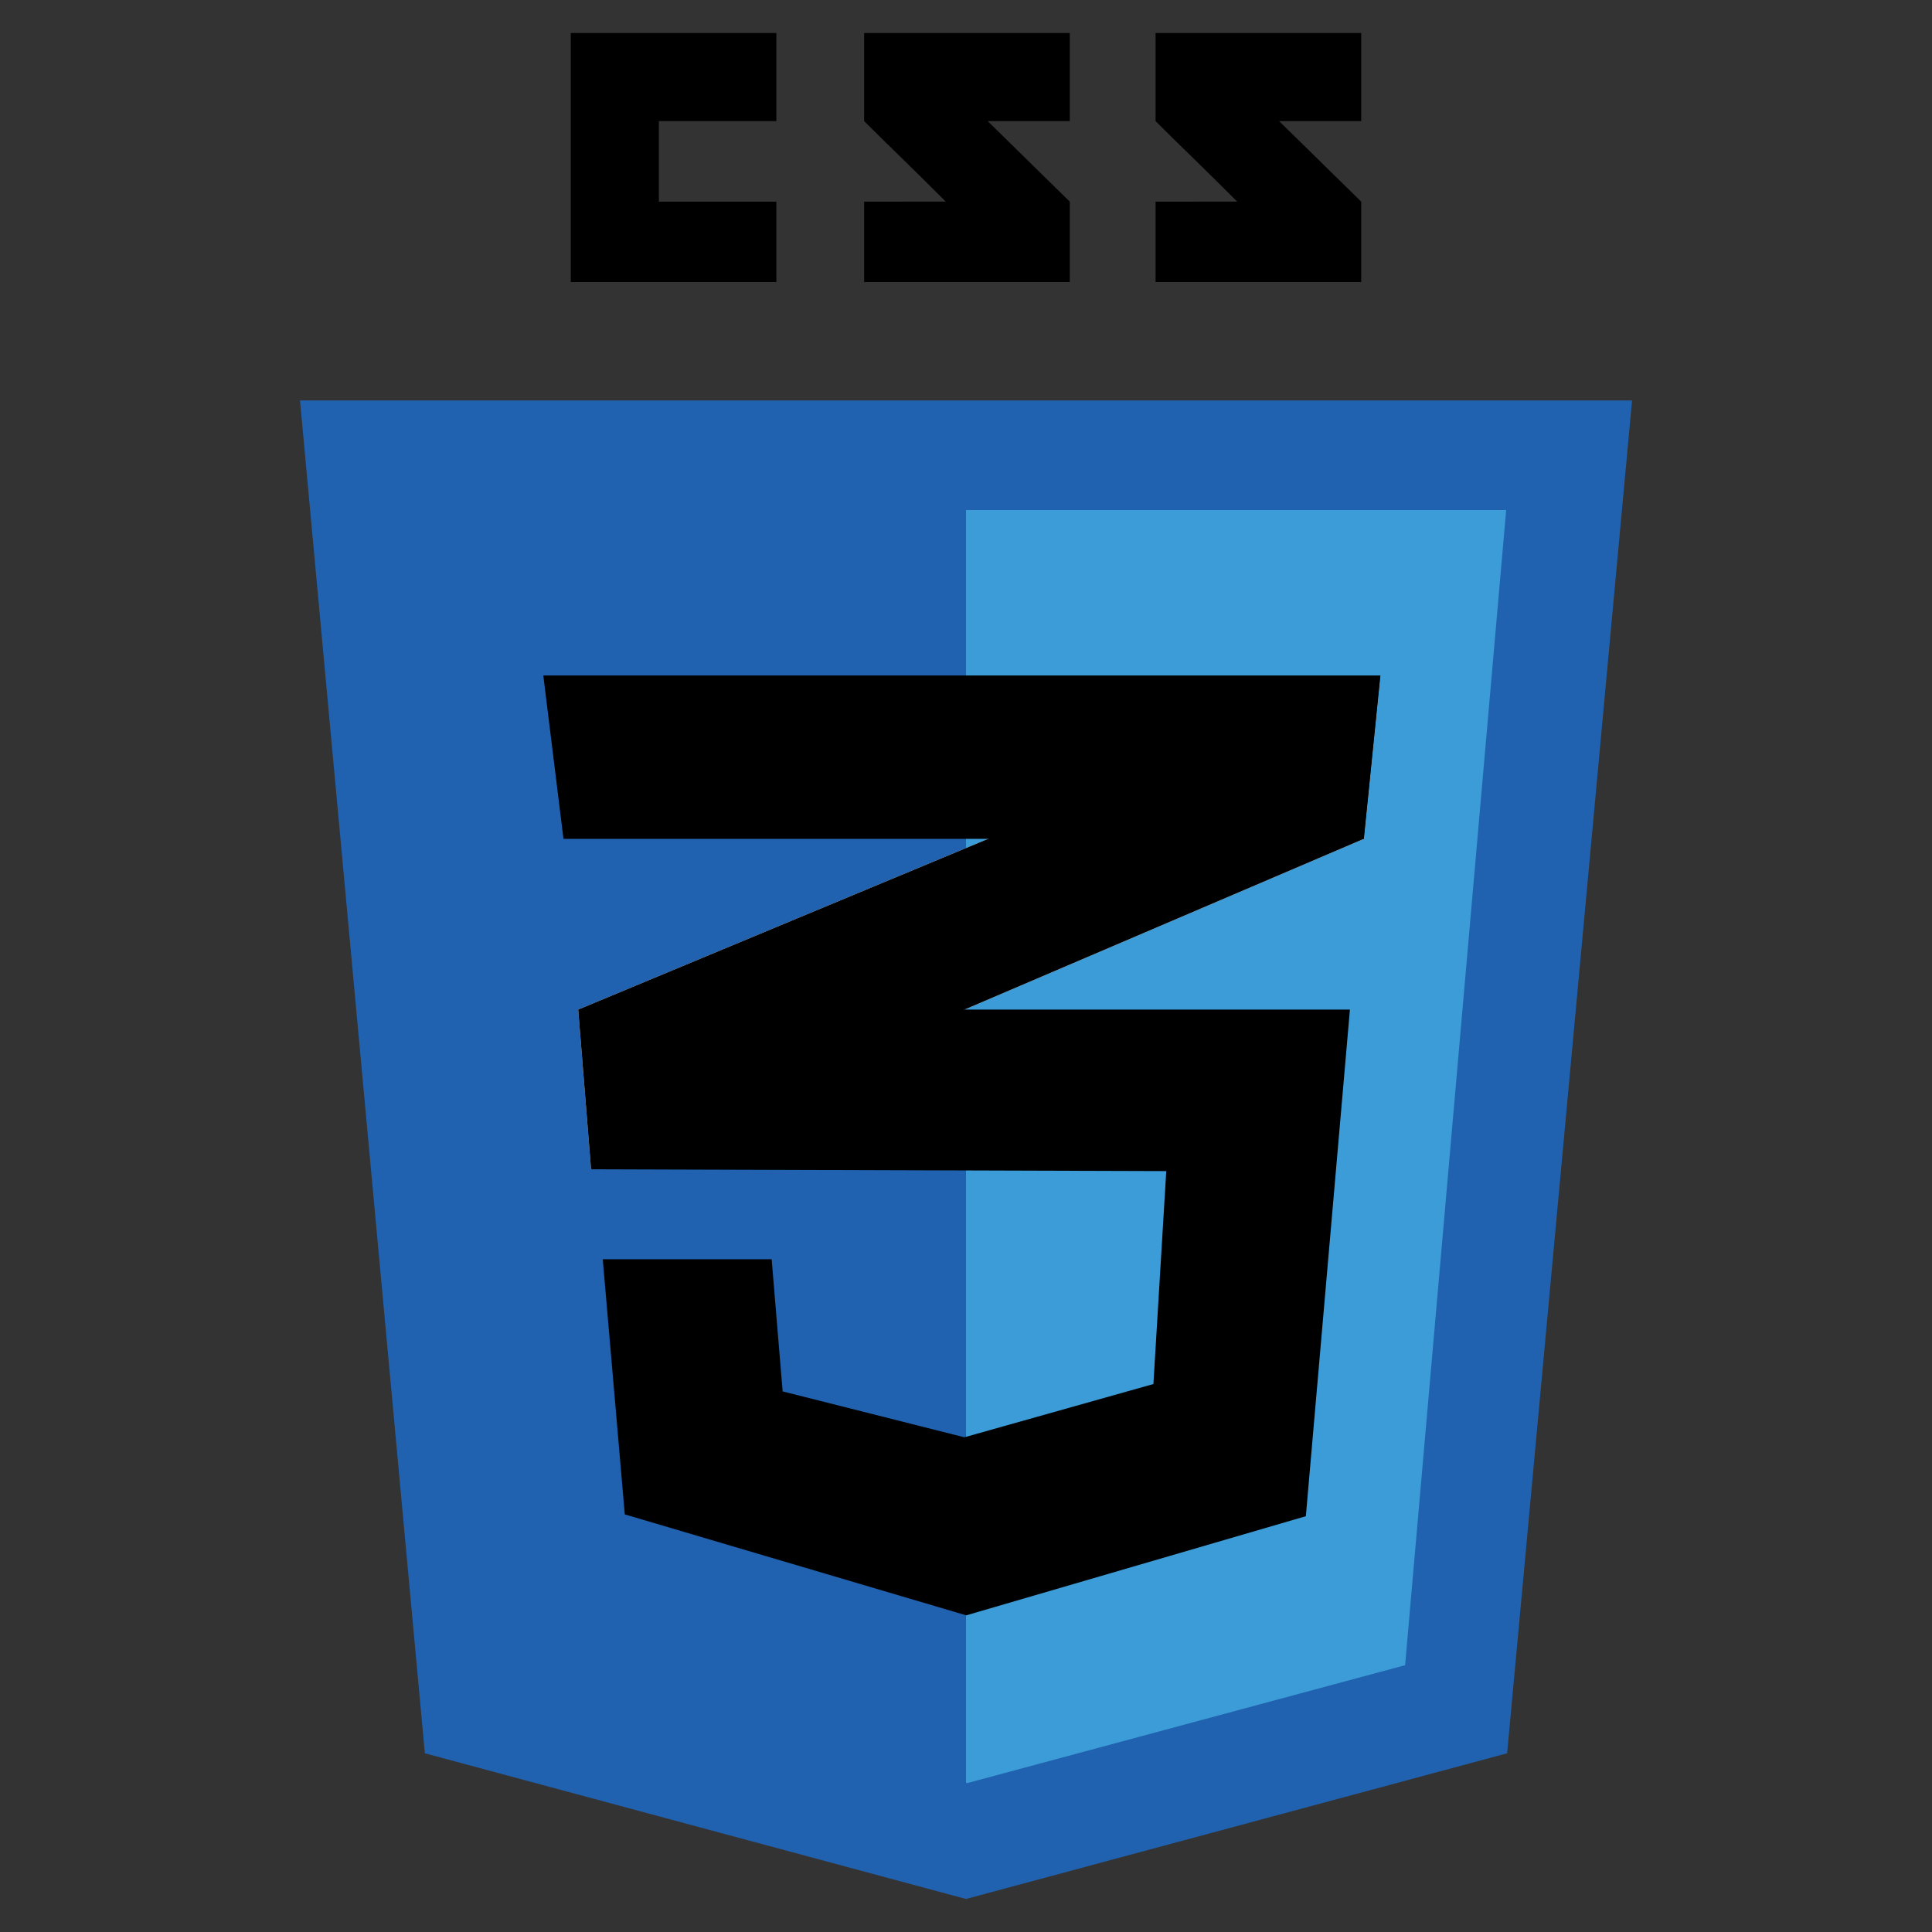 <svg xmlns="http://www.w3.org/2000/svg" width="32" height="32" viewBox="0 0 32 32"><rect x="0" y="0" width="32" height="32" fill="#333333" stroke="none"/><path fill="#2062af" d="M24.963 29.04L16 31.453 7.037 29.04 4.969 6.633h22.063L24.963 29.04z"/><path fill="#3c9cd7" d="M16 8.447v21.081l.02.006 7.253-1.953 1.674-19.133h-8.948z"/><path d="M10.913 3.34V2.006h1.946V.547H9.454v4.125h3.405V3.34h-1.946zm5.446-1.334h1.36V.547h-3.406v1.459c.456.456.693.674 1.352 1.333l-1.352.001v1.332h3.406V3.34l-1.36-1.334zm4.827 0h1.36V.547H19.14v1.459c.456.456.693.674 1.352 1.333l-1.352.001v1.332h3.406V3.34l-1.36-1.334z"/><path fill="#fff" d="M15.992 14.05l-6.415 2.672.213 2.645 12.8-5.473.274-2.706-6.871 2.862z"/><path d="M9.577 16.722l.213 2.645 6.202-2.652V14.05l-6.415 2.672zM22.863 11.188l-6.871 2.862v2.665l6.598-2.821.274-2.706z"/><path d="M9.587 16.722l.213 2.645 9.517.03-.213 3.527-3.131.882-3.01-.76-.182-2.189H9.984l.365 4.226 5.655 1.672 5.625-1.642.73-8.391H9.589z"/><path opacity=".05" d="M15.992 16.722H9.577l.213 2.645 6.202.02v-2.665zm0 7.075l-.03.009-3.01-.76-.182-2.189H9.973l.365 4.226 5.655 1.672v-2.958z"/><path d="M8.999 11.188h13.864l-.274 2.706H9.333l-.334-2.706z"/><path opacity=".05" d="M15.992 11.188H8.999l.334 2.706h6.658v-2.706z"/></svg>
